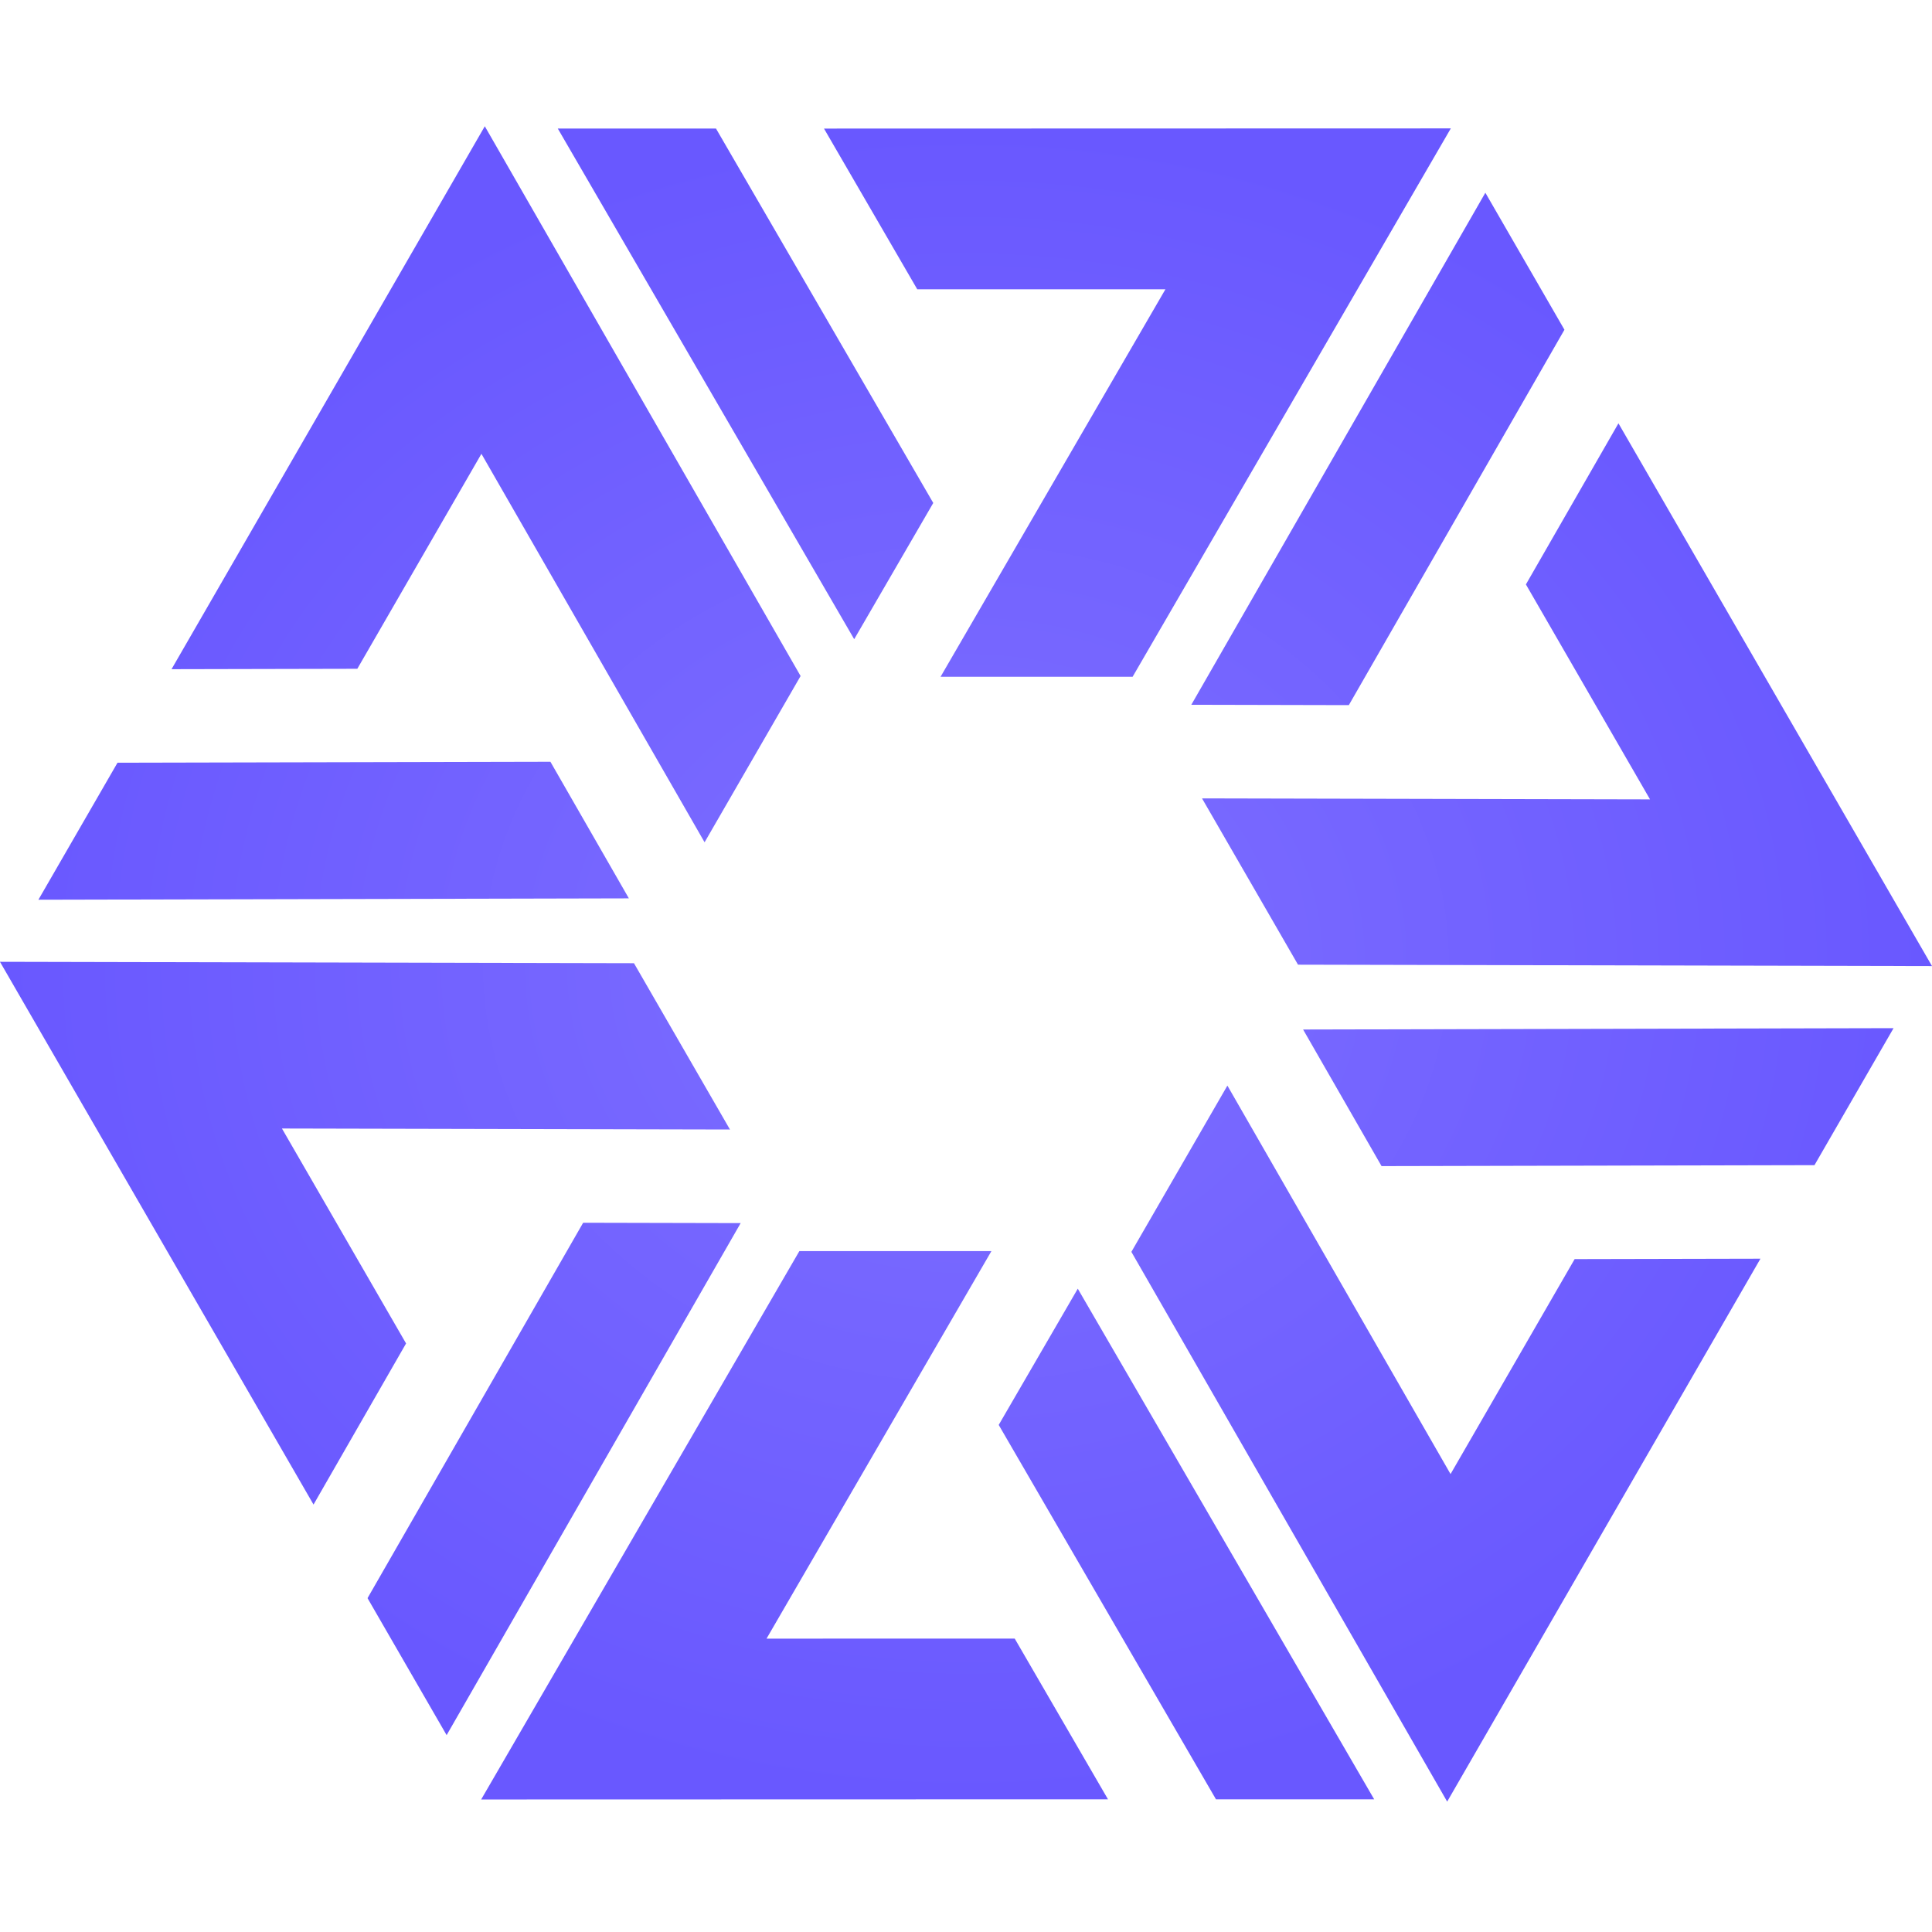 <?xml version="1.0" encoding="UTF-8"?>
<svg width="81.173mm" height="81.173mm" version="1.1" viewBox="0 0 81.173 81.173" xmlns="http://www.w3.org/2000/svg" xmlns:xlink="http://www.w3.org/1999/xlink">
 <defs>
  <radialGradient id="radialGradient2532" cx="100.46" cy="111.33" r="40.587" gradientTransform="matrix(1 0 0 .867 0 14.793)" gradientUnits="userSpaceOnUse">
   <stop stop-color="#7e6fff" offset="0"/>
   <stop stop-color="#6958ff" offset="1"/>
  </radialGradient>
 </defs>
 <g transform="translate(-75.193 -95.418)">
  <path transform="translate(15.315 24.584)" d="m93.463 123.4-13.369 23.039 26.336-7e-3 -3.918-6.752-10.428 5.9e-4 9.448-16.281zm11.698 1.578-3.322 5.724 9.129 15.732h6.647zm2.252-1.547 13.268 23.098 13.162-22.811-7.806 0.017-5.214 9.032-9.376-16.322zm7.215-9.342 3.296 5.739 18.189-0.04 3.323-5.756zm-0.214-2.724 26.637 0.059-13.174-22.804-3.888 6.769 5.215 9.031-18.823-0.042zm-4.483-10.92 6.618 0.015 9.059-15.772-3.323-5.756zm-2.466-1.177 13.369-23.039-26.336 7e-3 3.918 6.752 10.428-5.9e-4 -9.448 16.281zm-11.698-1.578 3.322-5.724-9.129-15.732h-6.647zm-2.252 1.547-13.268-23.098-13.162 22.811 7.806-0.017 5.214-9.032 9.376 16.322zm-7.215 9.342-3.296-5.739-18.189 0.04-3.323 5.756zm0.214 2.724-26.637-0.059 13.174 22.804 3.888-6.769-5.215-9.031 18.823 0.042zm4.483 10.92-6.618-0.015-9.059 15.772 3.323 5.756z" fill="url(#radialGradient2532)" stroke-width=".265"/>
 </g>
</svg>
